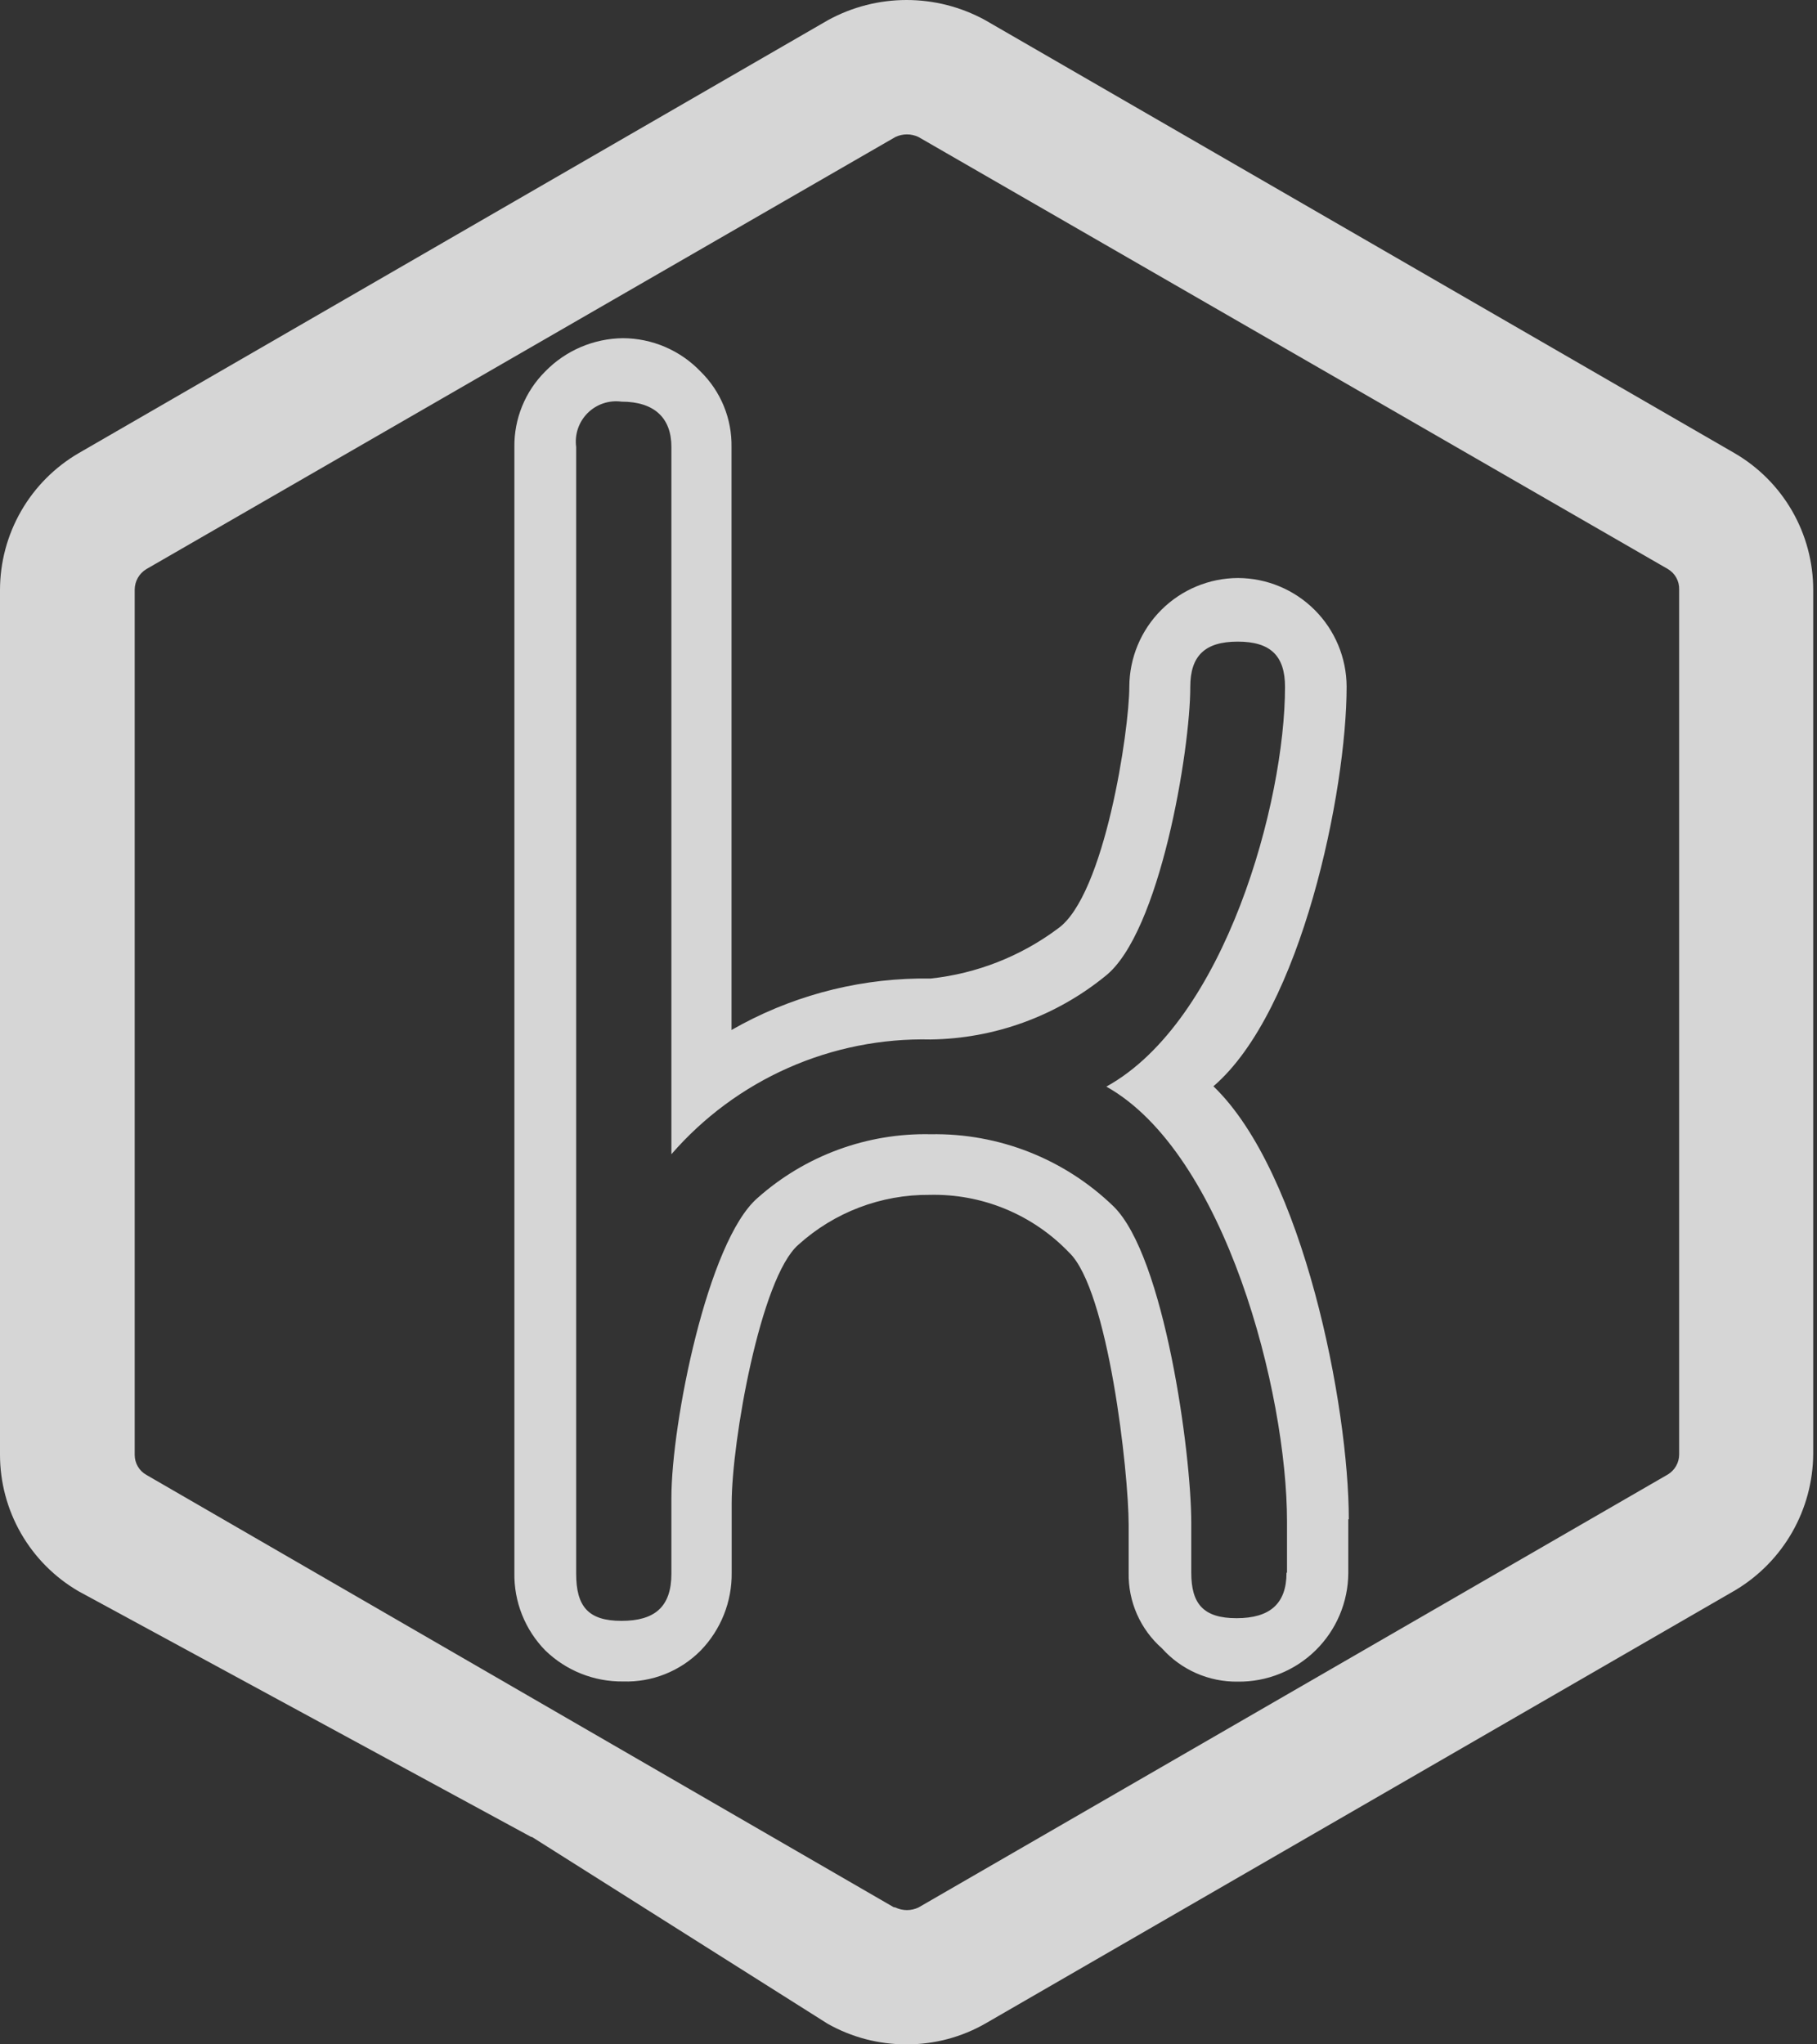 <svg width="160" height="180" viewBox="0 0 160 180" fill="none" xmlns="http://www.w3.org/2000/svg">
<rect x="0" y="0" width="160" height="180" fill="#333333" stroke="none"/>
<g id="lOG IN ILL_&#229;&#183;&#165;&#228;&#189;&#156;&#229;&#141;&#128;&#229;&#159;&#159; 1 &#232;&#164;&#135;&#230;&#156;&#172;">
<g id="Layer3">
<g id="Shape3">
<path id="shapePath3" d="M79.84 180C82.29 180.005 84.698 179.363 86.82 178.138L152.804 140.014C154.884 138.772 156.609 137.014 157.812 134.91C159.014 132.806 159.653 130.428 159.666 128.005V51.947C159.669 49.507 159.029 47.108 157.812 44.992C156.594 42.877 154.842 41.119 152.73 39.894L86.747 1.77C84.627 0.609 82.25 2.90686e-07 79.833 2.90686e-07C77.416 2.90686e-07 75.039 0.609 72.919 1.77L6.936 39.894C4.827 41.122 3.077 42.881 1.86 44.996C0.643 47.111 0.002 49.507 8.76919e-06 51.947V128.063C-0.003 130.504 0.637 132.903 1.854 135.018C3.072 137.134 4.824 138.892 6.936 140.116L46.761 161.73L78.814 167.991L12.903 129.867C12.588 129.694 12.325 129.439 12.142 129.129C11.959 128.82 11.863 128.467 11.862 128.107V51.903C11.865 51.538 11.963 51.18 12.145 50.864C12.328 50.548 12.589 50.285 12.903 50.1L78.843 12.064C79.161 11.912 79.51 11.833 79.862 11.833C80.215 11.833 80.563 11.912 80.881 12.064L146.865 50.1C147.178 50.284 147.435 50.548 147.611 50.865C147.786 51.182 147.873 51.541 147.862 51.903V128.063C147.861 128.417 147.768 128.765 147.594 129.073C147.419 129.381 147.168 129.64 146.865 129.823L80.881 167.947C80.563 168.099 80.215 168.178 79.862 168.178C79.51 168.178 79.161 168.099 78.843 167.947L46.761 161.686L72.875 178.182C74.999 179.383 77.4 180.01 79.84 180Z" fill="white" fill-opacity="0.8"/>
</g>
</g>
<g id="Layer4">
<g id="Shape4">
<path id="shapePath4" d="M73.478 103.99C73.478 94.064 69.49 73.491 61.557 65.867C69.314 59.209 73.287 39.854 73.287 30.675C73.276 28.143 72.265 25.718 70.475 23.928C68.684 22.137 66.259 21.126 63.727 21.115C61.193 21.122 58.764 22.132 56.97 23.923C55.177 25.713 54.164 28.141 54.152 30.675C54.152 34.487 51.982 49.077 47.862 51.98C44.589 54.424 40.72 55.944 36.659 56.38H35.574C29.796 56.476 24.135 58.035 19.122 60.91V9.59C19.144 8.353 18.914 7.125 18.445 5.98C17.976 4.835 17.278 3.798 16.395 2.933C15.511 2.01 14.451 1.275 13.277 0.771C12.103 0.267 10.839 0.005 9.562 6.71221e-07C8.283 0.013 7.02 0.279 5.845 0.782C4.67 1.285 3.606 2.016 2.714 2.933C1.842 3.803 1.153 4.839 0.687 5.98C0.221 7.12 -0.012 8.343 0.002 9.575V108.697C-0.021 109.963 0.208 111.22 0.676 112.395C1.145 113.571 1.842 114.642 2.729 115.545C4.562 117.322 7.024 118.302 9.577 118.272C10.842 118.312 12.102 118.09 13.277 117.621C14.453 117.151 15.519 116.445 16.41 115.545C18.186 113.711 19.167 111.25 19.137 108.697V102.583C19.137 97.143 21.674 82.729 25.002 79.826C28.165 76.962 32.29 75.392 36.556 75.427C38.845 75.371 41.12 75.793 43.236 76.667C45.352 77.541 47.262 78.846 48.844 80.5C52.29 83.755 54.094 99.811 54.094 104.518V108.697C54.069 109.953 54.318 111.2 54.825 112.35C55.331 113.499 56.083 114.525 57.026 115.354C57.864 116.291 58.893 117.038 60.044 117.544C61.195 118.05 62.441 118.303 63.698 118.287C64.966 118.302 66.225 118.067 67.401 117.594C68.578 117.121 69.65 116.421 70.555 115.532C71.46 114.643 72.18 113.585 72.674 112.417C73.168 111.249 73.427 109.995 73.434 108.727V103.99H73.478ZM67.994 108.697C67.994 111.425 66.528 112.7 63.595 112.7C60.663 112.7 59.607 111.425 59.607 108.697V104.298C59.607 98.169 57.246 80.837 52.759 76.439C50.625 74.373 48.105 72.749 45.342 71.659C42.579 70.57 39.629 70.036 36.659 70.089C31.049 69.968 25.601 71.975 21.41 75.705C17.011 79.518 13.829 95.559 13.829 102.099V108.771C13.829 111.703 12.363 112.935 9.43 112.935C6.497 112.935 5.442 111.659 5.442 108.771V9.575C5.369 9.034 5.422 8.484 5.597 7.967C5.772 7.45 6.064 6.98 6.449 6.595C6.835 6.209 7.305 5.917 7.822 5.742C8.339 5.567 8.889 5.514 9.43 5.587C12.363 5.587 13.829 7.053 13.829 9.575V71.849C16.657 68.589 20.169 65.993 24.115 64.247C28.062 62.5 32.345 61.647 36.659 61.746C42.262 61.669 47.676 59.706 52.026 56.174C56.85 52.391 59.519 36.262 59.519 30.704C59.519 27.977 60.795 26.716 63.698 26.716C66.601 26.716 67.862 27.977 67.862 30.704C67.862 40.807 62.598 60.118 52.129 65.896C62.598 71.761 68.038 92.832 68.038 104.196V108.683L67.994 108.697Z" transform="translate(45.293 29.777)" fill="white" fill-opacity="0.8"/>
</g>
</g>
</g>
</svg>
